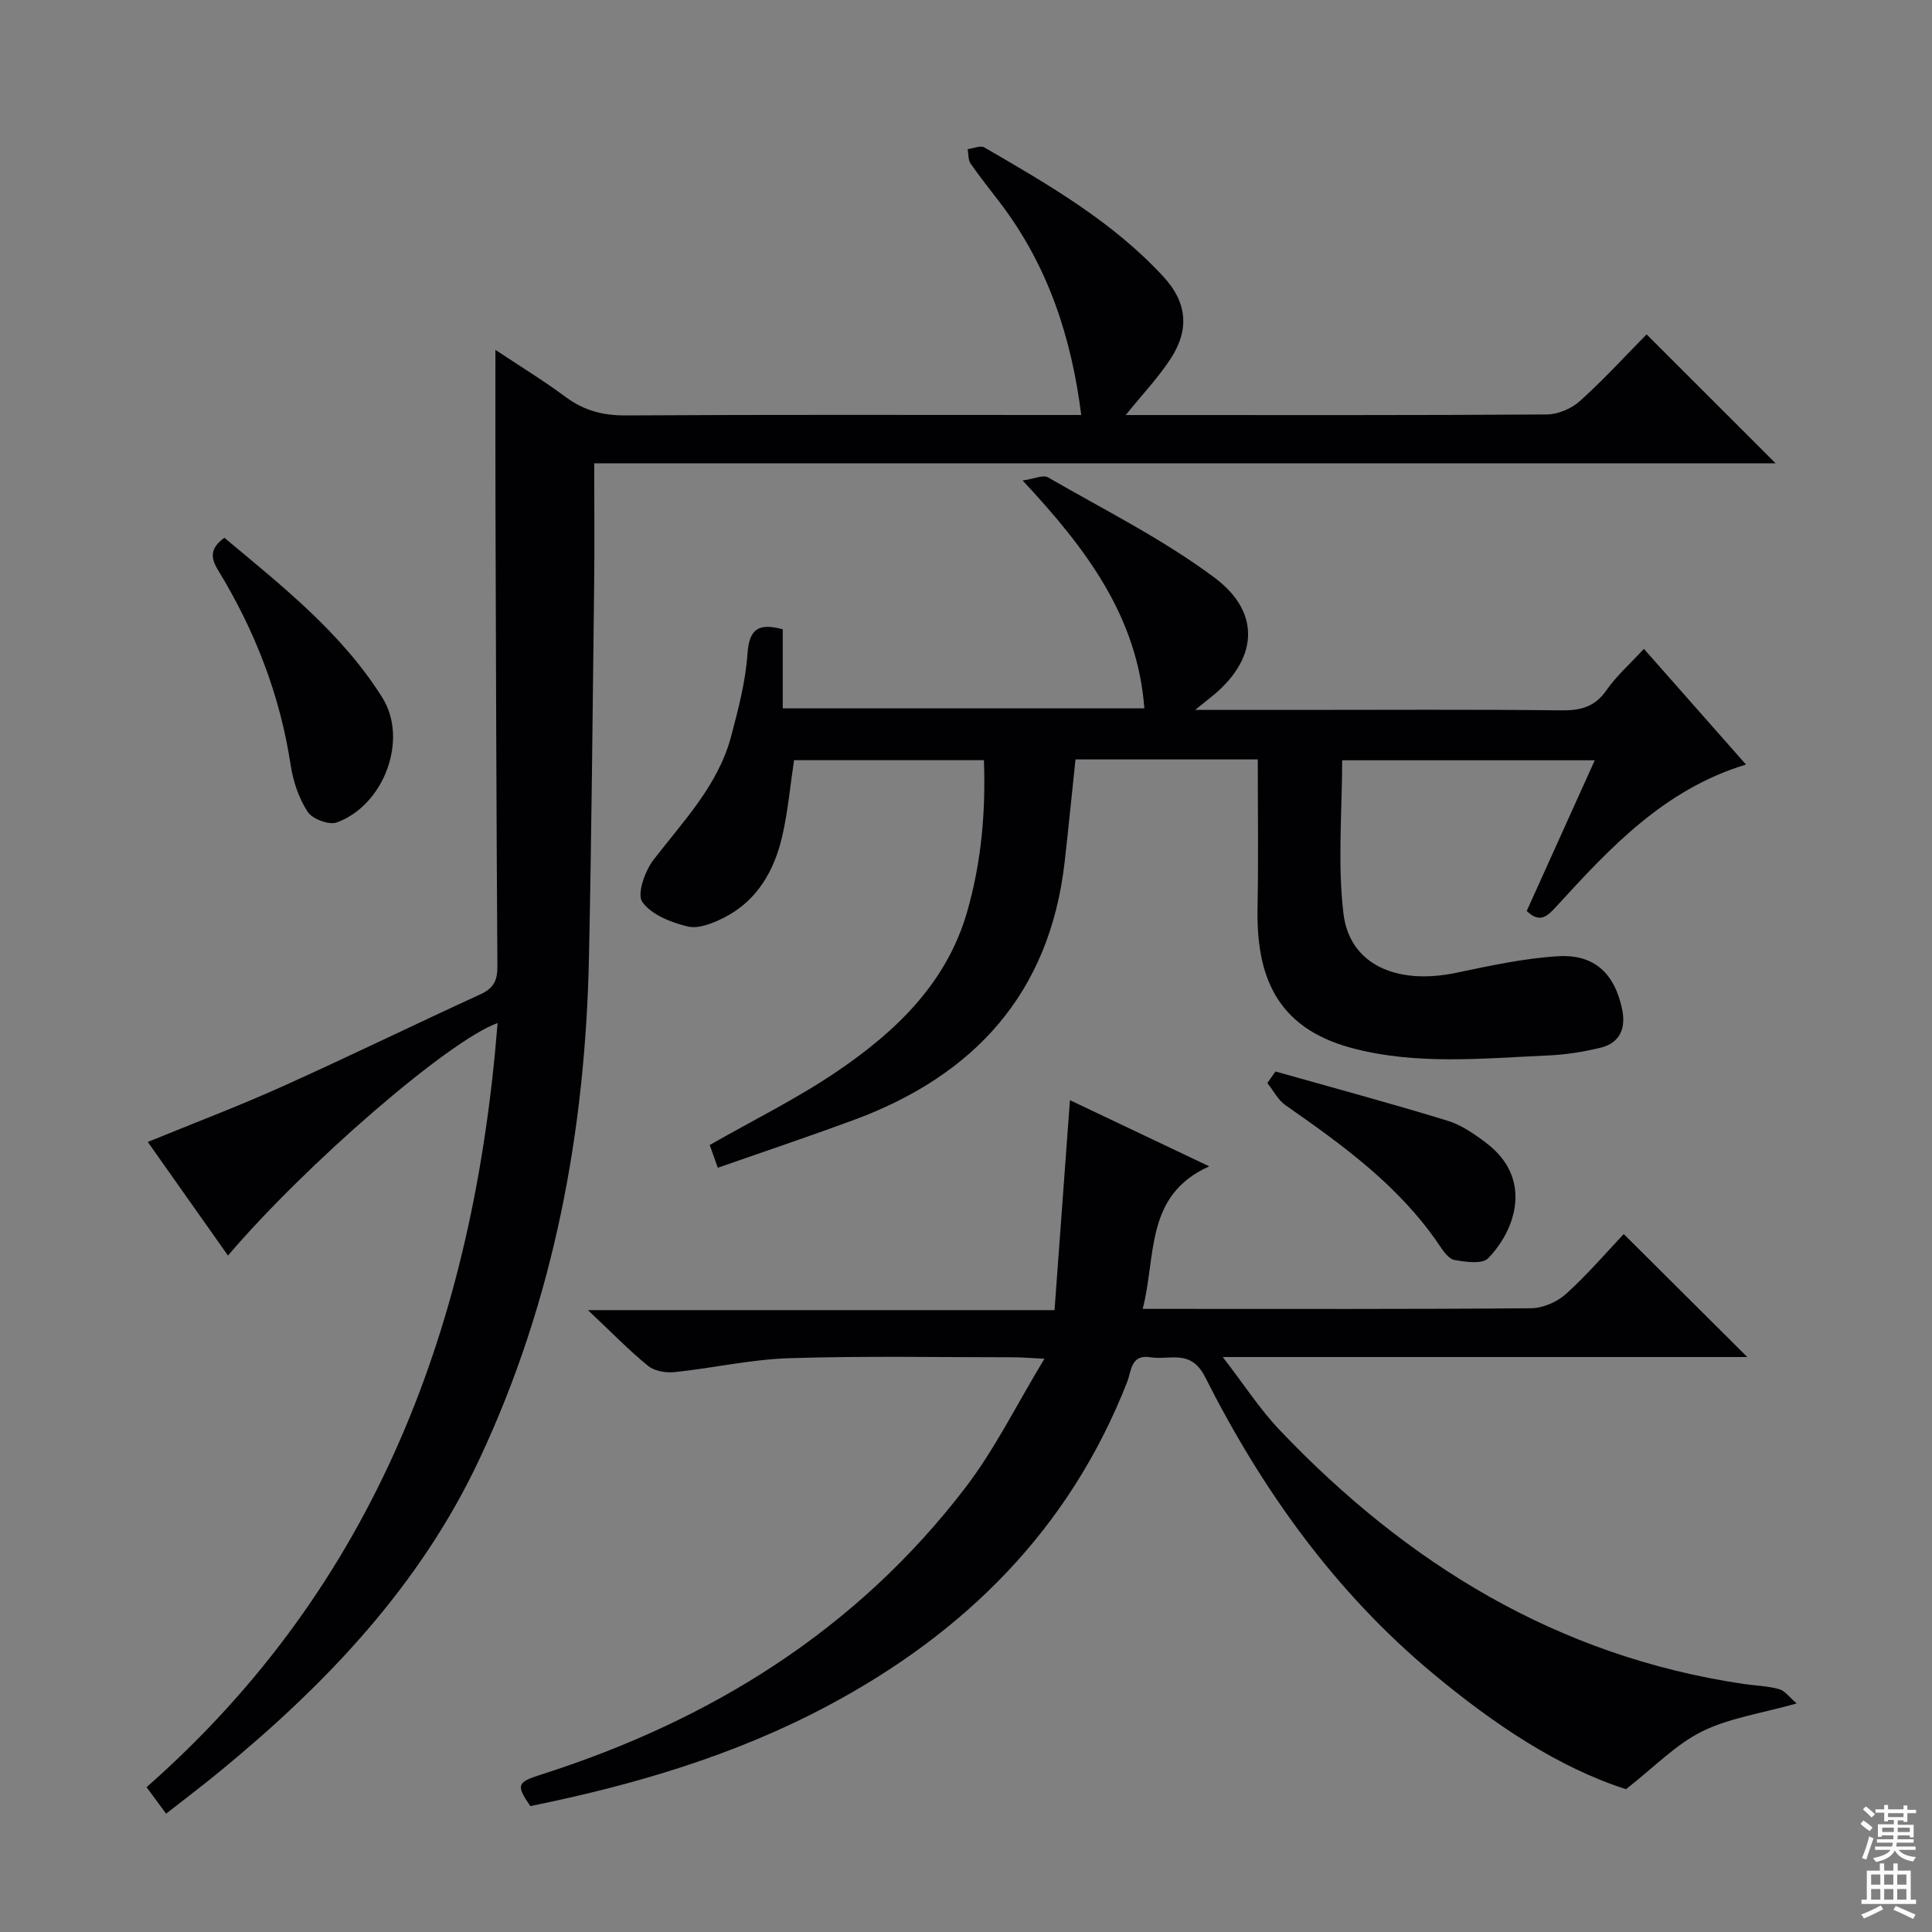 <svg enable-background="new 0 0 400 400" viewBox="0 0 400 400" xmlns="http://www.w3.org/2000/svg"><rect x="0" y="0" width="400" height="400" fill="#808080" stroke="none"/><g fill="#010103"><path d="m34.39 375.5c-1.5-2.03-2.66-3.59-4.05-5.48 47.75-42.04 67.81-96.53 72.68-158.21-10.08 3.59-39.66 29.17-55.82 48.14-5.49-7.78-10.95-15.51-16.6-23.52 9.5-3.89 18.77-7.4 27.8-11.46 13.79-6.2 27.38-12.84 41.13-19.14 2.71-1.24 3.47-2.9 3.45-5.76-.21-32.16-.3-64.32-.4-96.48-.03-10.13-.01-20.26-.01-31.16 4.86 3.24 9.86 6.29 14.54 9.76 3.79 2.81 7.72 3.85 12.45 3.82 29.5-.18 59-.09 88.5-.09h5.8c-2.06-16.28-6.94-30.87-16.6-43.67-2.11-2.79-4.32-5.51-6.31-8.38-.53-.77-.42-1.98-.6-2.99 1.17-.14 2.65-.83 3.46-.35 13.25 7.69 26.56 15.35 37.08 26.77 4.87 5.28 5.41 10.88 1.54 16.87-2.56 3.97-5.89 7.45-9.36 11.76h4.7c27.5 0 55 .07 82.5-.12 2.32-.02 5.11-1.22 6.85-2.79 4.94-4.45 9.44-9.38 13.79-13.79 9.01 9 17.78 17.77 26.72 26.7-81.23 0-162.6 0-244.6 0 0 8.75.08 17.02-.02 25.3-.31 25.64-.53 51.29-1.07 76.93-.75 36.1-7.24 71.03-22.67 103.92-12.22 26.05-31.51 46.36-53.44 64.41-3.56 2.95-7.28 5.75-11.44 9.01z"/><path d="m260.41 157.23c-13.01 0-25.3 0-37.74 0-.76 7.19-1.45 14.24-2.25 21.27-3.11 27.24-18.78 44.24-43.84 53.45-9.16 3.37-18.42 6.48-27.97 9.82-.75-2.12-1.28-3.61-1.67-4.71 9.12-5.21 18.24-9.69 26.55-15.36 12.1-8.25 22.55-18.22 26.78-33.04 2.89-10.13 3.83-20.44 3.44-31.27-13.41 0-26.31 0-39.31 0-.8 5.29-1.26 10.58-2.44 15.71-1.66 7.2-5.2 13.41-12.08 16.9-2.28 1.15-5.25 2.36-7.49 1.82-3.45-.83-7.54-2.44-9.41-5.09-1.15-1.63.55-6.42 2.34-8.74 6.19-8.03 13.36-15.4 16.05-25.54 1.48-5.6 2.99-11.3 3.38-17.04.35-5.06 2.14-6.53 7.31-5.12v16.37h74.87c-1.44-18.95-11.93-32.97-25.21-47.18 2.45-.35 4.27-1.22 5.25-.65 11.63 6.72 23.78 12.78 34.49 20.77 9.95 7.43 8.84 17.27-.98 24.93-.73.57-1.45 1.17-3.03 2.45h20.87c18.33 0 36.65-.12 54.98.09 4 .04 6.91-.72 9.31-4.18 2.06-2.97 4.86-5.42 7.74-8.55 7.03 7.96 13.89 15.74 21.14 23.95-16.9 5.13-28.07 17.16-39.15 29.26-1.86 2.03-3.44 3.77-6.25 1.06 4.61-10.21 9.23-20.45 14.09-31.2-17.72 0-34.9 0-52.3 0 0 10.6-.98 21.31.27 31.75 1.26 10.53 10.99 14.83 23.32 12.25 6.96-1.45 13.98-2.99 21.04-3.43 7.51-.47 11.72 3.48 13.31 10.85.86 3.96-.34 7.11-4.52 8.11-3.52.85-7.17 1.42-10.79 1.58-13.6.61-27.32 2.03-40.68-1.55-15.92-4.27-19.72-15.35-19.47-28.99.2-10.08.05-20.2.05-30.75z"/><path d="m336.18 255.5c9.03 8.99 17.24 17.15 25.58 25.46-35.49 0-71.19 0-108.6 0 4.45 5.77 7.66 10.78 11.69 15.02 26.4 27.77 57.59 46.94 96.11 52.66 2.47.37 5.01.41 7.39 1.08 1.24.35 2.19 1.74 3.63 2.96-7.4 2.09-13.99 3.01-19.64 5.82-5.41 2.69-9.84 7.36-15.69 11.93-14.04-4.48-27.46-13.52-40.05-24.01-20.29-16.92-35.3-37.96-47.09-61.31-2.98-5.91-7.34-3.45-11.34-4.1-4.06-.66-3.93 2.87-4.79 5.08-11.91 30.45-33.53 51.92-61.97 67.06-19.38 10.32-40.21 16.45-61.62 20.78-2.99-4.39-2.76-4.93 2.26-6.53 35.1-11.2 65.24-29.89 87.83-59.41 6.09-7.95 10.57-17.13 16.36-26.68-3.2-.15-4.78-.3-6.36-.3-15.5 0-31-.3-46.48.19-7.92.25-15.77 2.05-23.69 2.88-1.81.19-4.18-.19-5.52-1.28-3.99-3.24-7.58-6.96-12.46-11.55h96.6c1.07-14.6 2.11-28.73 3.19-43.47 9.56 4.54 19.04 9.04 28.84 13.7-13.39 5.98-10.92 18.53-13.78 29.51h5.43c24.99 0 49.99.08 74.98-.13 2.46-.02 5.41-1.31 7.25-2.98 4.43-4 8.33-8.57 11.94-12.38z"/><path d="m46.46 111.34c11.93 9.99 24.27 19.66 32.7 33.1 5.43 8.66.36 22.28-9.44 25.84-1.61.59-5.07-.72-6.04-2.22-1.83-2.82-3-6.34-3.51-9.7-2.21-14.53-7.43-27.89-15.04-40.35-1.59-2.6-1.61-4.55 1.33-6.67z"/><path d="m264.08 221.84c11.87 3.36 23.79 6.57 35.58 10.18 2.93.89 5.66 2.8 8.14 4.69 9.62 7.34 6 17.97.29 23.81-1.22 1.25-4.67.75-6.97.34-1.2-.21-2.31-1.85-3.13-3.07-8.27-12.24-19.96-20.68-31.83-28.96-1.57-1.09-2.53-3.05-3.77-4.6.56-.8 1.13-1.59 1.69-2.39z"/></g><path d="m385.2 377.6.6-.7c.6.4 1.3.9 1.9 1.5l-.6.7c-.8-.5-1.4-1-1.9-1.5zm.3 7.1c.6-1.4 1.1-2.9 1.5-4.5.3.1.6.3.9.4-.5 1.4-1 2.9-1.5 4.4zm.2-10.1.6-.6c.7.5 1.3 1.1 1.9 1.6l-.7.7c-.6-.6-1.2-1.2-1.8-1.7zm8.4-.8h.8v.9h1.8v.7h-1.8v1.8h-.8v-.3h-1.2v.9h3.3v2.6h-.8v-.4h-2.5c0 .3 0 .6-.1.8h3.4v.7h-3.5c0 .3-.1.6-.1.8h4v.7h-3.5c.7.9 1.9 1.3 3.6 1.5-.2.2-.4.5-.6.9-1.9-.3-3.2-1.1-3.8-2.3-.5 1.1-1.8 2-3.9 2.4-.2-.3-.4-.5-.6-.8 1.9-.4 3.1-.9 3.6-1.7h-3.2v-.7h3.5c.1-.2.1-.5.2-.8h-3.3v-.7h3.4c0-.2 0-.5 0-.8h-2.4v.3h-.8v-2.6h3.3v-.9h-1.2v.3h-.8v-1.8h-1.8v-.7h1.8v-.9h.8v.9h3.2zm-4.4 5.5h2.4c0-.3 0-.6 0-.9h-2.4zm1.2-3.1h3.2v-.8h-3.2zm4.4 2.2h-2.4v.9h2.5v-.9z" fill="#fcfafa"/><path d="m389.2 385.8h.9v1.5h1.9v-1.5h.9v1.5h2.7v6h1.1v.9h-11.3v-.9h1.1v-6h2.7zm.2 8.7.5.8c-1.2.6-2.5 1.3-4 1.9-.2-.3-.3-.6-.6-.8 1.6-.6 3-1.3 4.1-1.9zm-2-4.3h1.9v-2.1h-1.9zm0 3.1h1.9v-2.2h-1.9zm2.7-3.1h1.9v-2.1h-1.9zm0 3.1h1.9v-2.2h-1.9zm2.4 1.3c1.4.6 2.7 1.2 4.1 1.8l-.5.9c-1.5-.7-2.8-1.4-4.1-1.9zm2.2-6.5h-1.9v2.1h1.9zm-1.9 5.2h1.9v-2.2h-1.9z" fill="#fcfafa"/></svg>